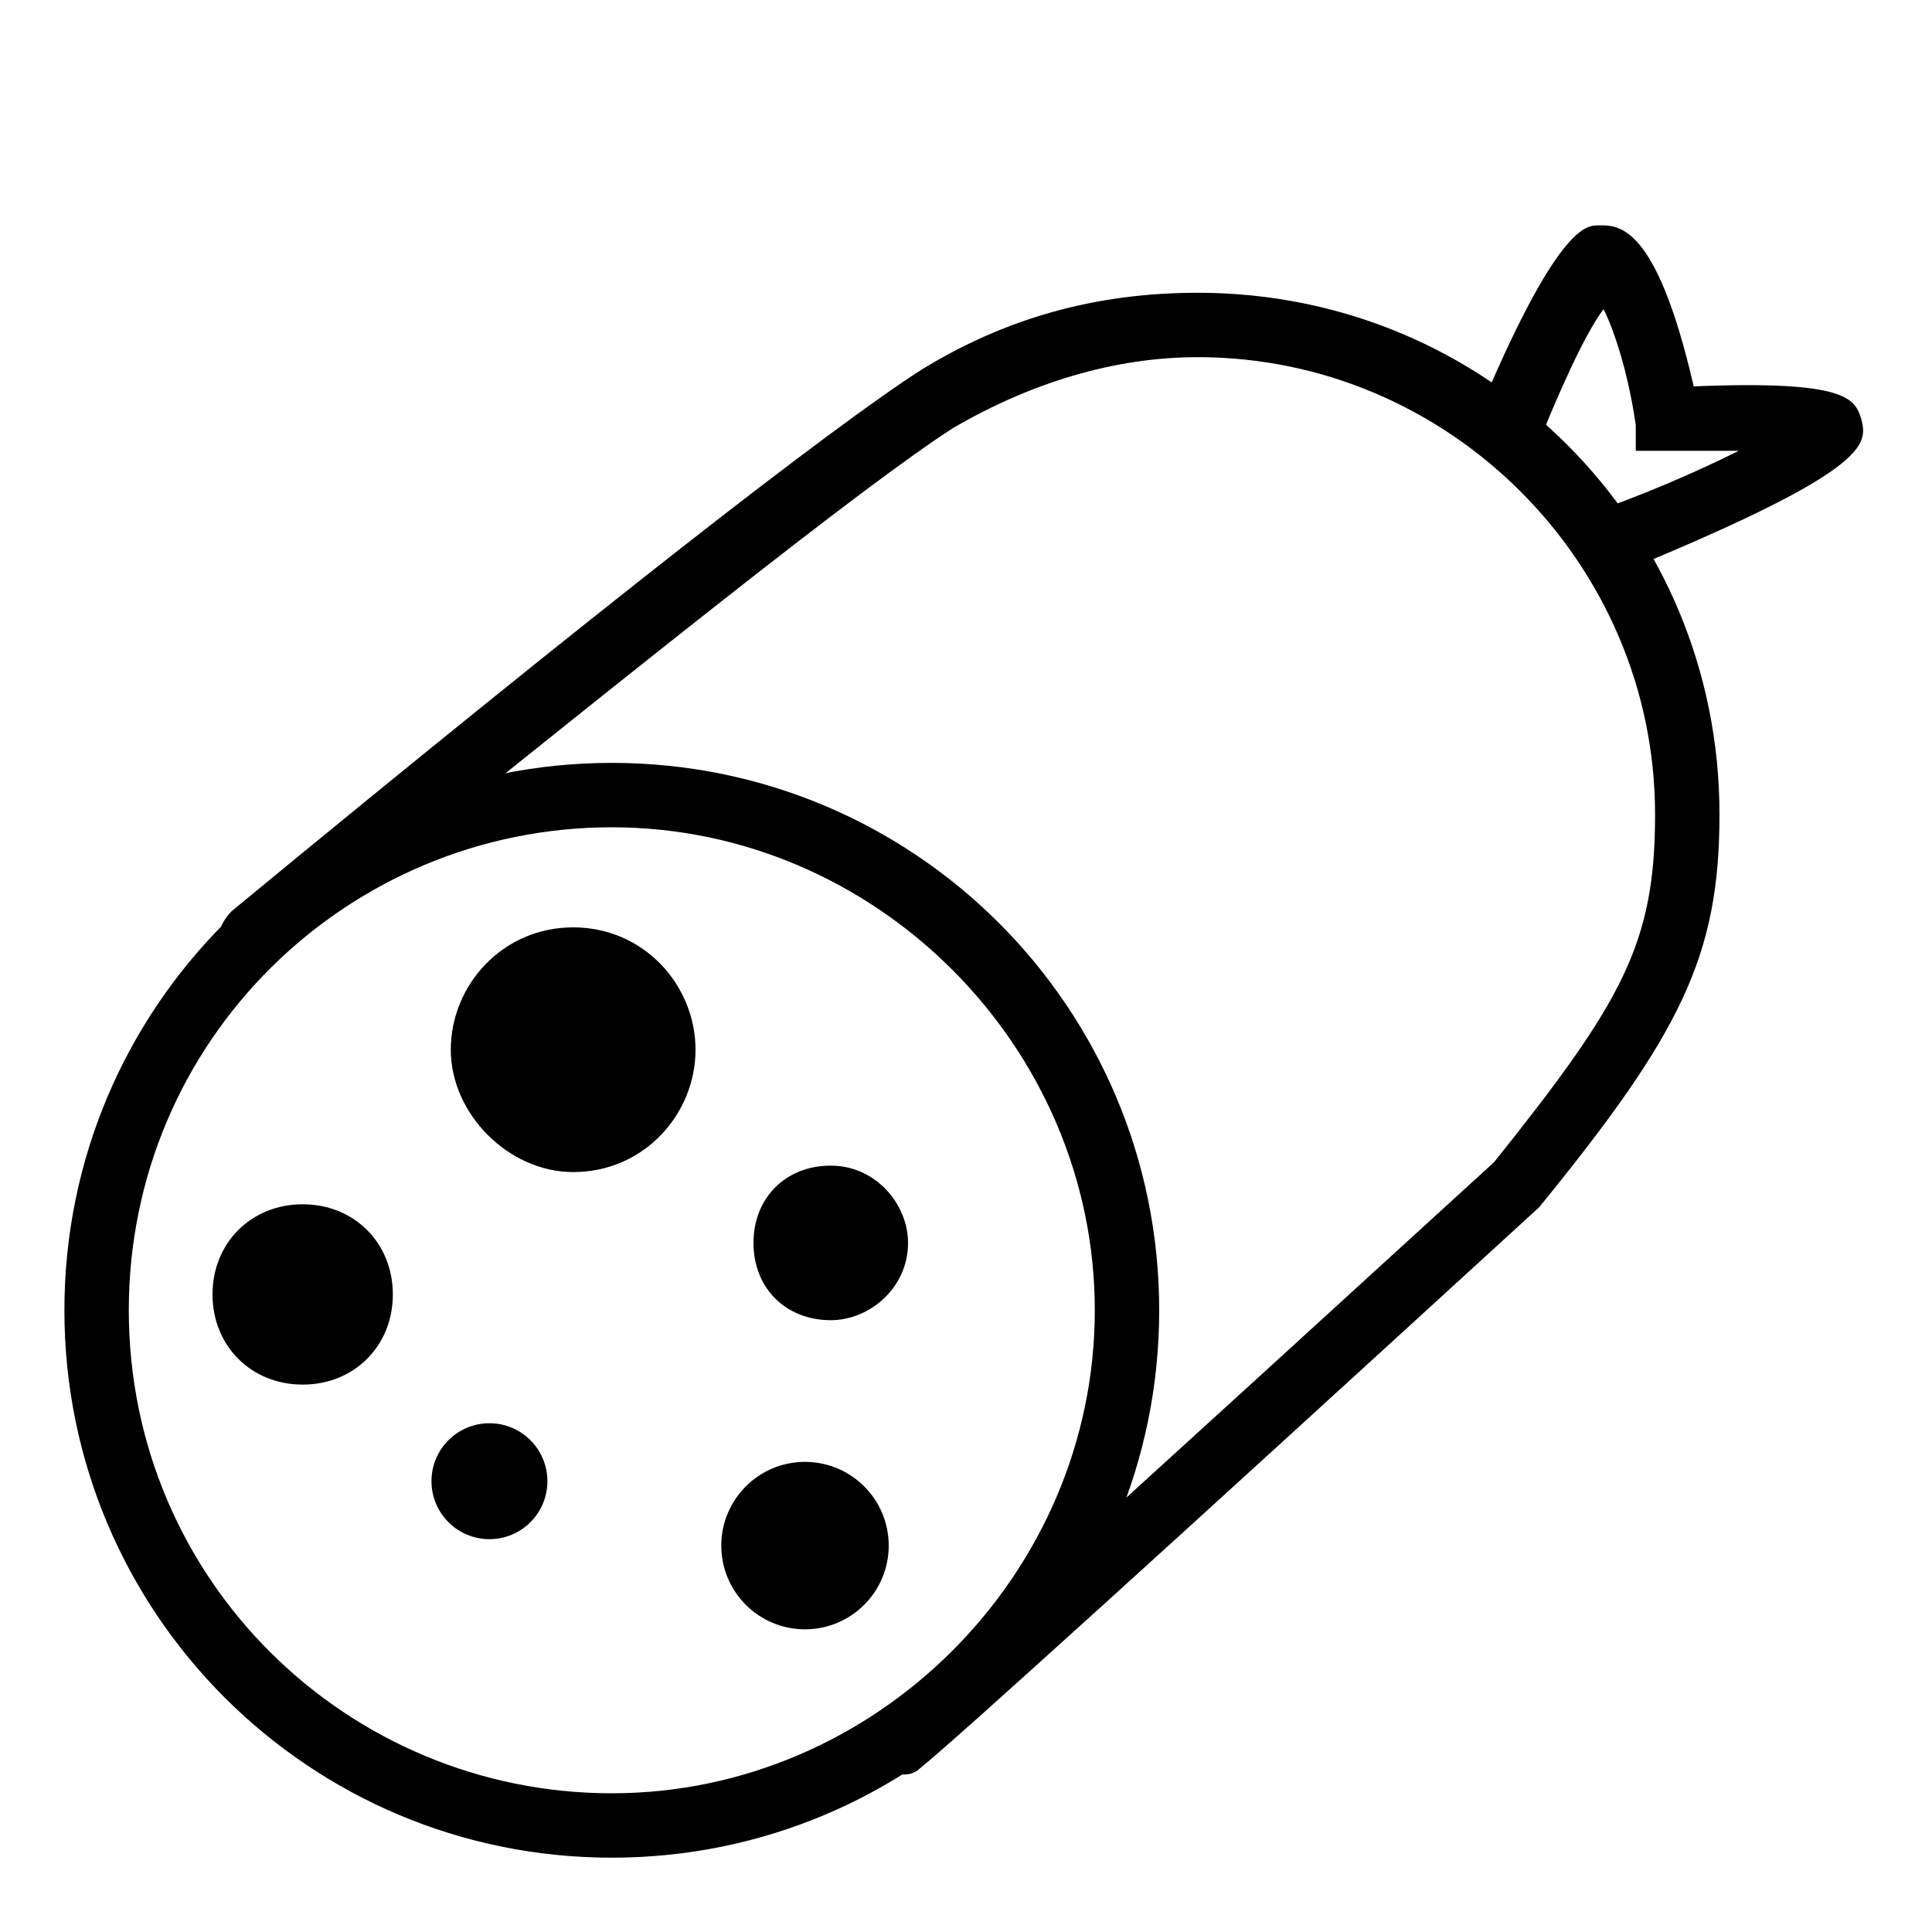 <?xml version="1.0" encoding="utf-8"?>
<!-- Generator: Adobe Illustrator 23.0.1, SVG Export Plug-In . SVG Version: 6.00 Build 0)  -->
<svg version="1.1" id="Ebene_1" xmlns="http://www.w3.org/2000/svg" xmlns:xlink="http://www.w3.org/1999/xlink" x="0px" y="0px"
	 viewBox="0 0 30 30" style="enable-background:new 0 0 30 30;" xml:space="preserve">
<style type="text/css">
	.st0{fill-rule:evenodd;clip-rule:evenodd;}
</style>
<title>salami</title>
<desc>Created with Sketch.</desc>
<g id="Page-1">
	<g id="Artboard" transform="translate(-121, -61)">
		<g id="salami" transform="translate(121, 60.146)">
			<path id="Oval" d="M9.5,29.7c-4.7,0-8.5-3.8-8.5-8.5s3.8-8.5,8.5-8.5s8.5,3.8,8.5,8.5S14.2,29.7,9.5,29.7z M9.5,28.7
				c4.1,0,7.5-3.4,7.5-7.5s-3.4-7.5-7.5-7.5S2,17,2,21.2S5.4,28.7,9.5,28.7z"/>
			<path id="Oval-Copy" d="M14.3,28.3c-0.2,0.2-0.5,0.1-0.7-0.1s-0.1-0.5,0.1-0.7c0.4-0.3,3.7-3.3,9.5-8.6c2-2.5,2.5-3.4,2.5-5.4
				c0-3.9-3.2-7.1-7.1-7.1c-1.3,0-2.6,0.4-3.8,1.1c-1.4,0.9-4.9,3.7-10.6,8.3c-0.2,0.2-0.5,0.1-0.7-0.1c-0.2-0.2-0.1-0.5,0.1-0.7
				c5.7-4.7,9.3-7.5,10.7-8.4c1.3-0.8,2.7-1.2,4.3-1.2c4.5,0,8.1,3.6,8.1,8.1c0,2.2-0.6,3.4-2.8,6.1C18,25,14.8,27.9,14.3,28.3z"/>
		</g>
	</g>
</g>
<path d="M21.9,5.7"/>
<path d="M28.9,6.5c-0.1-0.3-0.2-0.6-2.6-0.5c-0.6-2.6-1.2-2.5-1.5-2.5c-0.2,0-0.7,0.1-2,3.3c0.3,0,0.7,0.1,1,0.3
	c0.4-1,0.8-1.9,1.1-2.3c0.2,0.4,0.4,1.1,0.5,1.8L25.4,7l0.4,0c0.4,0,0.8,0,1.2,0c-0.6,0.3-1.5,0.7-2.4,1c0.2,0.3,0.3,0.6,0.3,1
	C29.1,7.3,29,6.9,28.9,6.5z"/>
<g>
	<path class="st0" d="M4.7,18.7c-0.8,0-1.4,0.6-1.4,1.4s0.6,1.4,1.4,1.4c0.8,0,1.4-0.6,1.4-1.4S5.5,18.7,4.7,18.7z"/>
	<path class="st0" d="M12.9,20.5c0.6,0,1.2-0.5,1.2-1.2c0-0.6-0.5-1.2-1.2-1.2s-1.2,0.5-1.2,1.2C11.7,20,12.2,20.5,12.9,20.5z"/>
</g>
<path class="st0" d="M8.9,14.4c-1.1,0-1.9,0.9-1.9,1.9s0.9,1.9,1.9,1.9c1.1,0,1.9-0.9,1.9-1.9S10,14.4,8.9,14.4z"/>
<circle class="st0" cx="7.6" cy="23" r="0.9"/>
<circle class="st0" cx="12.5" cy="24" r="1.3"/>
</svg>
